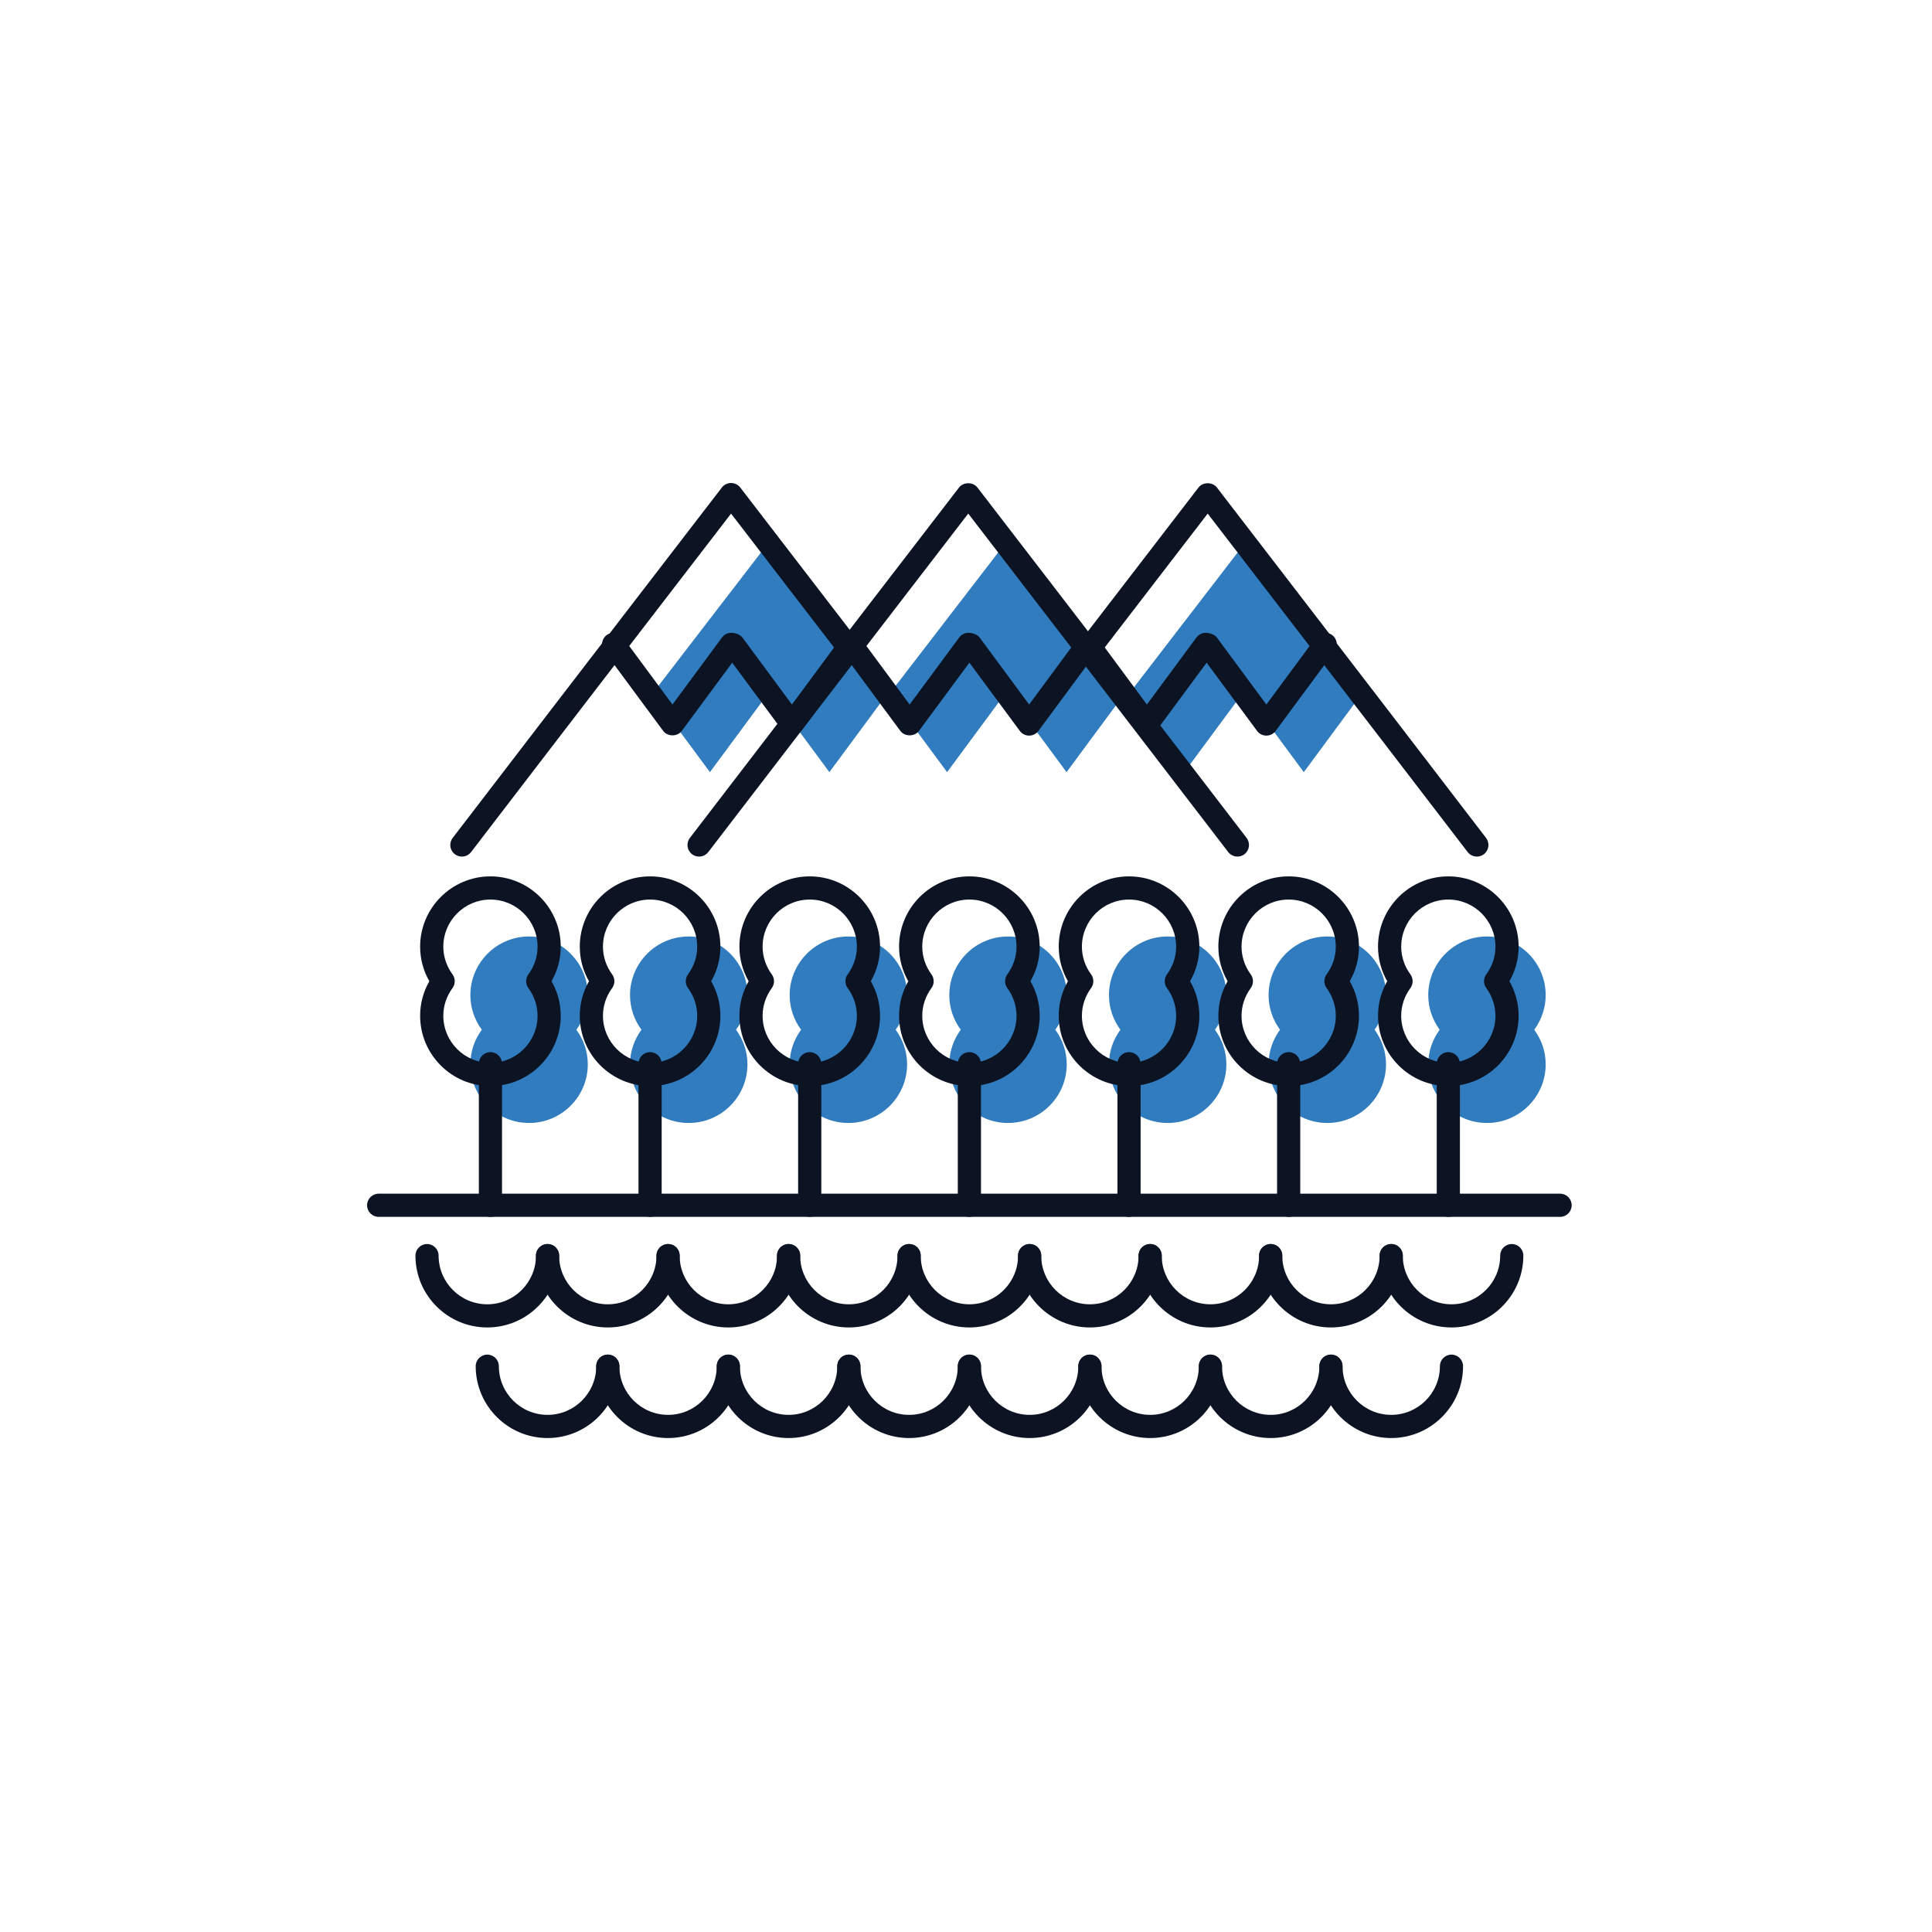 <svg xmlns="http://www.w3.org/2000/svg" xmlns:xlink="http://www.w3.org/1999/xlink" width="100" height="100" version="1.1" viewBox="0 0 100 100"><title>Artboard Copy 56</title><desc>Created with Sketch.</desc><g id="Welcome" fill="none" fill-rule="evenodd" stroke="none" stroke-width="1"><g id="Artboard-Copy-56"><g id="Page-1-Copy" transform="translate(19, 25)"><path id="Fill-1" fill="#307CBF" d="M61.004,26.511 C61.004,24.833 59.644,23.472 57.965,23.472 C56.286,23.472 54.926,24.833 54.926,26.511 C54.926,27.182 55.15,27.796 55.518,28.299 C55.15,28.801 54.926,29.415 54.926,30.086 C54.926,31.764 56.286,33.125 57.965,33.125 C59.644,33.125 61.004,31.764 61.004,30.086 C61.004,29.415 60.78,28.801 60.412,28.299 C60.78,27.796 61.004,27.182 61.004,26.511"/><path id="Fill-3" fill="#307CBF" d="M52.74,26.511 C52.74,24.833 51.38,23.472 49.701,23.472 C48.023,23.472 46.662,24.833 46.662,26.511 C46.662,27.182 46.886,27.796 47.254,28.299 C46.886,28.801 46.662,29.415 46.662,30.086 C46.662,31.764 48.023,33.125 49.701,33.125 C51.38,33.125 52.74,31.764 52.74,30.086 C52.74,29.415 52.516,28.801 52.148,28.299 C52.516,27.796 52.74,27.182 52.74,26.511"/><path id="Fill-5" fill="#307CBF" d="M11.424,26.511 C11.424,24.833 10.064,23.472 8.385,23.472 C6.706,23.472 5.346,24.833 5.346,26.511 C5.346,27.182 5.57,27.796 5.938,28.299 C5.57,28.801 5.346,29.415 5.346,30.086 C5.346,31.764 6.706,33.125 8.385,33.125 C10.064,33.125 11.424,31.764 11.424,30.086 C11.424,29.415 11.2,28.801 10.832,28.299 C11.2,27.796 11.424,27.182 11.424,26.511"/><path id="Fill-7" fill="#307CBF" d="M19.688,26.511 C19.688,24.833 18.328,23.472 16.648,23.472 C14.97,23.472 13.61,24.833 13.61,26.511 C13.61,27.182 13.834,27.796 14.201,28.299 C13.834,28.801 13.61,29.415 13.61,30.086 C13.61,31.764 14.97,33.125 16.648,33.125 C18.328,33.125 19.688,31.764 19.688,30.086 C19.688,29.415 19.463,28.801 19.096,28.299 C19.463,27.796 19.688,27.182 19.688,26.511"/><path id="Fill-9" fill="#307CBF" d="M27.951,26.511 C27.951,24.833 26.59,23.472 24.911,23.472 C23.233,23.472 21.872,24.833 21.872,26.511 C21.872,27.182 22.097,27.796 22.464,28.299 C22.097,28.801 21.872,29.415 21.872,30.086 C21.872,31.764 23.233,33.125 24.911,33.125 C26.59,33.125 27.951,31.764 27.951,30.086 C27.951,29.415 27.726,28.801 27.359,28.299 C27.726,27.796 27.951,27.182 27.951,26.511"/><path id="Fill-11" fill="#307CBF" d="M36.214,26.511 C36.214,24.833 34.854,23.472 33.175,23.472 C31.496,23.472 30.136,24.833 30.136,26.511 C30.136,27.182 30.36,27.796 30.728,28.299 C30.36,28.801 30.136,29.415 30.136,30.086 C30.136,31.764 31.496,33.125 33.175,33.125 C34.854,33.125 36.214,31.764 36.214,30.086 C36.214,29.415 35.99,28.801 35.622,28.299 C35.99,27.796 36.214,27.182 36.214,26.511"/><path id="Fill-13" fill="#307CBF" d="M44.477,26.511 C44.477,24.833 43.117,23.472 41.438,23.472 C39.76,23.472 38.4,24.833 38.4,26.511 C38.4,27.182 38.623,27.796 38.992,28.299 C38.623,28.801 38.4,29.415 38.4,30.086 C38.4,31.764 39.76,33.125 41.438,33.125 C43.117,33.125 44.477,31.764 44.477,30.086 C44.477,29.415 44.252,28.801 43.886,28.299 C44.252,27.796 44.477,27.182 44.477,26.511"/><path id="Fill-15" fill="#307CBF" d="M39.251,11.149 C35.692,6.518 33.054,3.091 33.054,3.091 C33.054,3.091 30.53,6.368 27.091,10.844"/><path id="Fill-17" fill="#307CBF" d="M51.456,10.903 C47.994,6.397 45.449,3.091 45.449,3.091 C45.449,3.091 42.81,6.518 39.251,11.15"/><path id="Fill-19" fill="#307CBF" d="M14.773,10.9 C18.233,6.396 20.777,3.091 20.777,3.091 C20.777,3.091 23.416,6.518 26.976,11.15"/><polyline id="Fill-21" fill="#307CBF" points="39.251 10.844 36.205 14.966 33.159 10.844 33.067 10.844 30.022 14.966 26.976 10.844"/><polyline id="Fill-23" fill="#307CBF" points="51.531 10.844 48.485 14.966 45.439 10.844 45.347 10.844 42.302 14.966 39.256 10.844"/><polyline id="Fill-25" fill="#307CBF" points="26.976 10.844 23.929 14.966 20.883 10.844 20.792 10.844 17.746 14.966 14.7 10.844"/><path id="Fill-27" fill="#0C1423" d="M61.75,37.985 L0.6,37.985 C0.269,37.985 0,37.716 0,37.385 C0,37.053 0.269,36.785 0.6,36.785 L61.75,36.785 C62.081,36.785 62.35,37.053 62.35,37.385 C62.35,37.716 62.081,37.985 61.75,37.985"/><path id="Fill-29" fill="#0C1423" d="M55.965,37.985 C55.634,37.985 55.365,37.716 55.365,37.385 L55.365,30.058 C55.365,29.727 55.634,29.458 55.965,29.458 C56.296,29.458 56.565,29.727 56.565,30.058 L56.565,37.385 C56.565,37.716 56.296,37.985 55.965,37.985"/><path id="Fill-31" fill="#0C1423" d="M55.965,21.561 C54.62,21.561 53.526,22.655 53.526,24 C53.526,24.512 53.691,25.009 54.002,25.433 C54.156,25.645 54.156,25.931 54.002,26.142 C53.691,26.567 53.526,27.062 53.526,27.576 C53.526,28.921 54.62,30.015 55.965,30.015 C57.31,30.015 58.404,28.921 58.404,27.576 C58.404,27.062 58.239,26.567 57.928,26.142 C57.774,25.931 57.774,25.645 57.928,25.433 C58.239,25.009 58.404,24.512 58.404,24 C58.404,22.655 57.31,21.561 55.965,21.561 M55.965,31.215 C53.958,31.215 52.326,29.582 52.326,27.576 C52.326,26.945 52.489,26.335 52.803,25.788 C52.489,25.241 52.326,24.63 52.326,24 C52.326,21.994 53.958,20.361 55.965,20.361 C57.972,20.361 59.604,21.994 59.604,24 C59.604,24.63 59.441,25.241 59.127,25.788 C59.441,26.335 59.604,26.945 59.604,27.576 C59.604,29.582 57.972,31.215 55.965,31.215"/><path id="Fill-33" fill="#0C1423" d="M47.701,37.985 C47.37,37.985 47.101,37.716 47.101,37.385 L47.101,30.058 C47.101,29.727 47.37,29.458 47.701,29.458 C48.032,29.458 48.301,29.727 48.301,30.058 L48.301,37.385 C48.301,37.716 48.032,37.985 47.701,37.985"/><path id="Fill-35" fill="#0C1423" d="M47.701,21.561 C46.356,21.561 45.262,22.655 45.262,24 C45.262,24.512 45.427,25.008 45.738,25.434 C45.892,25.645 45.892,25.931 45.738,26.142 C45.427,26.569 45.262,27.064 45.262,27.576 C45.262,28.921 46.356,30.015 47.701,30.015 C49.046,30.015 50.14,28.921 50.14,27.576 C50.14,27.062 49.975,26.567 49.664,26.142 C49.51,25.931 49.51,25.645 49.664,25.433 C49.975,25.009 50.14,24.512 50.14,24 C50.14,22.655 49.046,21.561 47.701,21.561 M47.701,31.215 C45.694,31.215 44.062,29.582 44.062,27.576 C44.062,26.947 44.226,26.337 44.54,25.788 C44.226,25.239 44.062,24.628 44.062,24 C44.062,21.994 45.694,20.361 47.701,20.361 C49.708,20.361 51.34,21.994 51.34,24 C51.34,24.63 51.177,25.241 50.863,25.788 C51.177,26.335 51.34,26.945 51.34,27.576 C51.34,29.582 49.708,31.215 47.701,31.215"/><path id="Fill-37" fill="#0C1423" d="M6.385,37.985 C6.054,37.985 5.785,37.716 5.785,37.385 L5.785,30.058 C5.785,29.727 6.054,29.458 6.385,29.458 C6.716,29.458 6.985,29.727 6.985,30.058 L6.985,37.385 C6.985,37.716 6.716,37.985 6.385,37.985"/><path id="Fill-39" fill="#0C1423" d="M6.385,21.561 C5.04,21.561 3.946,22.655 3.946,24 C3.946,24.512 4.111,25.009 4.422,25.433 C4.576,25.645 4.576,25.931 4.422,26.142 C4.111,26.567 3.946,27.062 3.946,27.576 C3.946,28.921 5.04,30.015 6.385,30.015 C7.73,30.015 8.824,28.921 8.824,27.576 C8.824,27.062 8.659,26.567 8.348,26.142 C8.194,25.931 8.194,25.645 8.348,25.433 C8.659,25.009 8.824,24.512 8.824,24 C8.824,22.655 7.73,21.561 6.385,21.561 M6.385,31.215 C4.378,31.215 2.746,29.582 2.746,27.576 C2.746,26.945 2.909,26.335 3.223,25.788 C2.909,25.241 2.746,24.63 2.746,24 C2.746,21.994 4.378,20.361 6.385,20.361 C8.392,20.361 10.024,21.994 10.024,24 C10.024,24.63 9.861,25.241 9.547,25.788 C9.861,26.335 10.024,26.945 10.024,27.576 C10.024,29.582 8.392,31.215 6.385,31.215"/><path id="Fill-41" fill="#0C1423" d="M14.648,37.985 C14.317,37.985 14.048,37.716 14.048,37.385 L14.048,30.058 C14.048,29.727 14.317,29.458 14.648,29.458 C14.979,29.458 15.248,29.727 15.248,30.058 L15.248,37.385 C15.248,37.716 14.979,37.985 14.648,37.985"/><path id="Fill-43" fill="#0C1423" d="M14.648,21.561 C13.303,21.561 12.209,22.655 12.209,24 C12.209,24.512 12.374,25.009 12.685,25.433 C12.839,25.645 12.839,25.931 12.685,26.142 C12.374,26.567 12.209,27.062 12.209,27.576 C12.209,28.921 13.303,30.015 14.648,30.015 C15.993,30.015 17.087,28.921 17.087,27.576 C17.087,27.062 16.922,26.567 16.611,26.142 C16.457,25.931 16.457,25.645 16.611,25.433 C16.922,25.009 17.087,24.512 17.087,24 C17.087,22.655 15.993,21.561 14.648,21.561 M14.648,31.215 C12.641,31.215 11.009,29.582 11.009,27.576 C11.009,26.945 11.172,26.335 11.486,25.788 C11.172,25.241 11.009,24.63 11.009,24 C11.009,21.994 12.641,20.361 14.648,20.361 C16.655,20.361 18.287,21.994 18.287,24 C18.287,24.63 18.124,25.241 17.81,25.788 C18.124,26.335 18.287,26.945 18.287,27.576 C18.287,29.582 16.655,31.215 14.648,31.215"/><path id="Fill-45" fill="#0C1423" d="M22.911,37.985 C22.58,37.985 22.311,37.716 22.311,37.385 L22.311,30.058 C22.311,29.727 22.58,29.458 22.911,29.458 C23.242,29.458 23.511,29.727 23.511,30.058 L23.511,37.385 C23.511,37.716 23.242,37.985 22.911,37.985"/><path id="Fill-47" fill="#0C1423" d="M22.911,21.561 C21.566,21.561 20.472,22.655 20.472,24 C20.472,24.512 20.637,25.008 20.948,25.434 C21.102,25.645 21.102,25.931 20.948,26.142 C20.637,26.569 20.472,27.064 20.472,27.576 C20.472,28.921 21.566,30.015 22.911,30.015 C24.257,30.015 25.351,28.921 25.351,27.576 C25.351,27.064 25.186,26.569 24.875,26.142 C24.721,25.931 24.721,25.645 24.875,25.434 C25.186,25.008 25.351,24.512 25.351,24 C25.351,22.655 24.257,21.561 22.911,21.561 M22.911,31.215 C20.904,31.215 19.272,29.582 19.272,27.576 C19.272,26.947 19.436,26.337 19.75,25.788 C19.436,25.239 19.272,24.628 19.272,24 C19.272,21.994 20.904,20.361 22.911,20.361 C24.918,20.361 26.551,21.994 26.551,24 C26.551,24.628 26.387,25.239 26.073,25.788 C26.387,26.337 26.551,26.947 26.551,27.576 C26.551,29.582 24.918,31.215 22.911,31.215"/><path id="Fill-49" fill="#0C1423" d="M31.175,37.985 C30.844,37.985 30.575,37.716 30.575,37.385 L30.575,30.058 C30.575,29.727 30.844,29.458 31.175,29.458 C31.506,29.458 31.775,29.727 31.775,30.058 L31.775,37.385 C31.775,37.716 31.506,37.985 31.175,37.985"/><path id="Fill-51" fill="#0C1423" d="M31.175,21.561 C29.83,21.561 28.736,22.655 28.736,24 C28.736,24.512 28.901,25.009 29.212,25.433 C29.366,25.645 29.366,25.931 29.212,26.142 C28.901,26.567 28.736,27.062 28.736,27.576 C28.736,28.921 29.83,30.015 31.175,30.015 C32.52,30.015 33.614,28.921 33.614,27.576 C33.614,27.062 33.449,26.567 33.138,26.142 C32.984,25.931 32.984,25.645 33.138,25.433 C33.449,25.009 33.614,24.512 33.614,24 C33.614,22.655 32.52,21.561 31.175,21.561 M31.175,31.215 C29.168,31.215 27.536,29.582 27.536,27.576 C27.536,26.945 27.699,26.335 28.013,25.788 C27.699,25.241 27.536,24.63 27.536,24 C27.536,21.994 29.168,20.361 31.175,20.361 C33.182,20.361 34.814,21.994 34.814,24 C34.814,24.63 34.651,25.241 34.337,25.788 C34.651,26.335 34.814,26.945 34.814,27.576 C34.814,29.582 33.182,31.215 31.175,31.215"/><path id="Fill-53" fill="#0C1423" d="M39.438,37.985 C39.108,37.985 38.839,37.716 38.839,37.385 L38.839,30.058 C38.839,29.727 39.108,29.458 39.438,29.458 C39.77,29.458 40.038,29.727 40.038,30.058 L40.038,37.385 C40.038,37.716 39.77,37.985 39.438,37.985"/><path id="Fill-55" fill="#0C1423" d="M39.438,21.561 C38.093,21.561 36.999,22.655 36.999,24 C36.999,24.512 37.164,25.009 37.475,25.433 C37.63,25.645 37.63,25.931 37.475,26.142 C37.164,26.567 36.999,27.062 36.999,27.576 C36.999,28.921 38.093,30.015 39.438,30.015 C40.783,30.015 41.877,28.921 41.877,27.576 C41.877,27.064 41.712,26.569 41.401,26.142 C41.248,25.931 41.248,25.645 41.401,25.434 C41.712,25.008 41.877,24.512 41.877,24 C41.877,22.655 40.783,21.561 39.438,21.561 M39.438,31.215 C37.431,31.215 35.8,29.582 35.8,27.576 C35.8,26.945 35.962,26.335 36.276,25.788 C35.962,25.241 35.8,24.63 35.8,24 C35.8,21.994 37.431,20.361 39.438,20.361 C41.446,20.361 43.078,21.994 43.078,24 C43.078,24.628 42.913,25.239 42.599,25.788 C42.913,26.337 43.078,26.947 43.078,27.576 C43.078,29.582 41.446,31.215 39.438,31.215"/><path id="Fill-57" fill="#0C1423" d="M6.222,43.709 C4.171,43.709 2.503,42.041 2.503,39.99 C2.503,39.658 2.772,39.391 3.103,39.391 C3.434,39.391 3.702,39.658 3.702,39.99 C3.702,41.38 4.833,42.51 6.222,42.51 C7.611,42.51 8.742,41.38 8.742,39.99 C8.742,39.658 9.01,39.391 9.341,39.391 C9.672,39.391 9.941,39.658 9.941,39.99 C9.941,42.041 8.273,43.709 6.222,43.709"/><path id="Fill-59" fill="#0C1423" d="M12.46,43.709 C10.409,43.709 8.741,42.041 8.741,39.99 C8.741,39.658 9.01,39.391 9.341,39.391 C9.672,39.391 9.94,39.658 9.94,39.99 C9.94,41.38 11.071,42.51 12.46,42.51 C13.849,42.51 14.98,41.38 14.98,39.99 C14.98,39.658 15.248,39.391 15.579,39.391 C15.91,39.391 16.179,39.658 16.179,39.99 C16.179,42.041 14.511,43.709 12.46,43.709"/><path id="Fill-61" fill="#0C1423" d="M18.698,43.709 C16.647,43.709 14.979,42.041 14.979,39.99 C14.979,39.658 15.248,39.391 15.579,39.391 C15.91,39.391 16.178,39.658 16.178,39.99 C16.178,41.38 17.309,42.51 18.698,42.51 C20.087,42.51 21.218,41.38 21.218,39.99 C21.218,39.658 21.486,39.391 21.817,39.391 C22.148,39.391 22.417,39.658 22.417,39.99 C22.417,42.041 20.749,43.709 18.698,43.709"/><path id="Fill-63" fill="#0C1423" d="M24.936,43.709 C22.886,43.709 21.218,42.041 21.218,39.99 C21.218,39.658 21.486,39.391 21.817,39.391 C22.148,39.391 22.416,39.658 22.416,39.99 C22.416,41.38 23.547,42.51 24.936,42.51 C26.326,42.51 27.456,41.38 27.456,39.99 C27.456,39.658 27.724,39.391 28.055,39.391 C28.387,39.391 28.655,39.658 28.655,39.99 C28.655,42.041 26.988,43.709 24.936,43.709"/><path id="Fill-65" fill="#0C1423" d="M31.175,43.709 C29.124,43.709 27.456,42.041 27.456,39.99 C27.456,39.658 27.725,39.391 28.056,39.391 C28.387,39.391 28.655,39.658 28.655,39.99 C28.655,41.38 29.786,42.51 31.175,42.51 C32.564,42.51 33.695,41.38 33.695,39.99 C33.695,39.658 33.963,39.391 34.294,39.391 C34.625,39.391 34.894,39.658 34.894,39.99 C34.894,42.041 33.226,43.709 31.175,43.709"/><path id="Fill-67" fill="#0C1423" d="M37.413,43.709 C35.362,43.709 33.694,42.041 33.694,39.99 C33.694,39.658 33.963,39.391 34.294,39.391 C34.625,39.391 34.893,39.658 34.893,39.99 C34.893,41.38 36.024,42.51 37.413,42.51 C38.802,42.51 39.933,41.38 39.933,39.99 C39.933,39.658 40.201,39.391 40.532,39.391 C40.863,39.391 41.132,39.658 41.132,39.99 C41.132,42.041 39.464,43.709 37.413,43.709"/><path id="Fill-69" fill="#0C1423" d="M43.651,43.709 C41.6,43.709 39.932,42.041 39.932,39.99 C39.932,39.658 40.201,39.391 40.532,39.391 C40.863,39.391 41.131,39.658 41.131,39.99 C41.131,41.38 42.262,42.51 43.651,42.51 C45.04,42.51 46.171,41.38 46.171,39.99 C46.171,39.658 46.439,39.391 46.77,39.391 C47.101,39.391 47.37,39.658 47.37,39.99 C47.37,42.041 45.702,43.709 43.651,43.709"/><path id="Fill-71" fill="#0C1423" d="M49.89,43.709 C47.839,43.709 46.171,42.041 46.171,39.99 C46.171,39.658 46.44,39.391 46.771,39.391 C47.102,39.391 47.37,39.658 47.37,39.99 C47.37,41.38 48.501,42.51 49.89,42.51 C51.279,42.51 52.41,41.38 52.41,39.99 C52.41,39.658 52.678,39.391 53.009,39.391 C53.34,39.391 53.609,39.658 53.609,39.99 C53.609,42.041 51.941,43.709 49.89,43.709"/><path id="Fill-73" fill="#0C1423" d="M56.128,43.709 C54.077,43.709 52.409,42.041 52.409,39.99 C52.409,39.658 52.678,39.391 53.009,39.391 C53.34,39.391 53.608,39.658 53.608,39.99 C53.608,41.38 54.739,42.51 56.128,42.51 C57.518,42.51 58.649,41.38 58.649,39.99 C58.649,39.658 58.917,39.391 59.248,39.391 C59.579,39.391 59.848,39.658 59.848,39.99 C59.848,42.041 58.18,43.709 56.128,43.709"/><path id="Fill-75" fill="#0C1423" d="M9.341,49.433 C7.29,49.433 5.622,47.765 5.622,45.714 C5.622,45.382 5.891,45.114 6.222,45.114 C6.553,45.114 6.821,45.382 6.821,45.714 C6.821,47.103 7.952,48.233 9.341,48.233 C10.73,48.233 11.861,47.103 11.861,45.714 C11.861,45.382 12.129,45.114 12.46,45.114 C12.791,45.114 13.06,45.382 13.06,45.714 C13.06,47.765 11.392,49.433 9.341,49.433"/><path id="Fill-77" fill="#0C1423" d="M15.579,49.433 C13.528,49.433 11.86,47.765 11.86,45.714 C11.86,45.382 12.129,45.114 12.46,45.114 C12.791,45.114 13.059,45.382 13.059,45.714 C13.059,47.103 14.19,48.233 15.579,48.233 C16.968,48.233 18.099,47.103 18.099,45.714 C18.099,45.382 18.367,45.114 18.698,45.114 C19.029,45.114 19.298,45.382 19.298,45.714 C19.298,47.765 17.63,49.433 15.579,49.433"/><path id="Fill-79" fill="#0C1423" d="M21.817,49.433 C19.766,49.433 18.098,47.765 18.098,45.714 C18.098,45.382 18.367,45.114 18.698,45.114 C19.029,45.114 19.297,45.382 19.297,45.714 C19.297,47.103 20.428,48.233 21.817,48.233 C23.206,48.233 24.337,47.103 24.337,45.714 C24.337,45.382 24.605,45.114 24.936,45.114 C25.267,45.114 25.536,45.382 25.536,45.714 C25.536,47.765 23.868,49.433 21.817,49.433"/><path id="Fill-81" fill="#0C1423" d="M28.056,49.433 C26.005,49.433 24.337,47.765 24.337,45.714 C24.337,45.382 24.606,45.114 24.937,45.114 C25.268,45.114 25.536,45.382 25.536,45.714 C25.536,47.103 26.667,48.233 28.056,48.233 C29.445,48.233 30.576,47.103 30.576,45.714 C30.576,45.382 30.844,45.114 31.175,45.114 C31.506,45.114 31.775,45.382 31.775,45.714 C31.775,47.765 30.107,49.433 28.056,49.433"/><path id="Fill-83" fill="#0C1423" d="M34.294,49.433 C32.243,49.433 30.575,47.765 30.575,45.714 C30.575,45.382 30.844,45.114 31.175,45.114 C31.506,45.114 31.774,45.382 31.774,45.714 C31.774,47.103 32.905,48.233 34.294,48.233 C35.683,48.233 36.814,47.103 36.814,45.714 C36.814,45.382 37.082,45.114 37.413,45.114 C37.744,45.114 38.013,45.382 38.013,45.714 C38.013,47.765 36.345,49.433 34.294,49.433"/><path id="Fill-85" fill="#0C1423" d="M40.532,49.433 C38.481,49.433 36.813,47.765 36.813,45.714 C36.813,45.382 37.082,45.114 37.413,45.114 C37.744,45.114 38.012,45.382 38.012,45.714 C38.012,47.103 39.143,48.233 40.532,48.233 C41.921,48.233 43.052,47.103 43.052,45.714 C43.052,45.382 43.32,45.114 43.651,45.114 C43.982,45.114 44.251,45.382 44.251,45.714 C44.251,47.765 42.583,49.433 40.532,49.433"/><path id="Fill-87" fill="#0C1423" d="M46.77,49.433 C44.719,49.433 43.051,47.765 43.051,45.714 C43.051,45.382 43.321,45.114 43.651,45.114 C43.983,45.114 44.251,45.382 44.251,45.714 C44.251,47.103 45.382,48.233 46.77,48.233 C48.16,48.233 49.291,47.103 49.291,45.714 C49.291,45.382 49.559,45.114 49.889,45.114 C50.221,45.114 50.489,45.382 50.489,45.714 C50.489,47.765 48.822,49.433 46.77,49.433"/><path id="Fill-89" fill="#0C1423" d="M53.009,49.433 C50.958,49.433 49.29,47.765 49.29,45.714 C49.29,45.382 49.559,45.114 49.89,45.114 C50.221,45.114 50.489,45.382 50.489,45.714 C50.489,47.103 51.62,48.233 53.009,48.233 C54.398,48.233 55.529,47.103 55.529,45.714 C55.529,45.382 55.797,45.114 56.128,45.114 C56.459,45.114 56.728,45.382 56.728,45.714 C56.728,47.765 55.06,49.433 53.009,49.433"/><path id="Fill-91" fill="#0C1423" d="M17.184,19.337 C17.056,19.337 16.928,19.296 16.819,19.213 C16.556,19.012 16.506,18.635 16.707,18.372 C23.385,9.657 30.64,0.233 30.64,0.233 C30.867,-0.061 31.365,-0.061 31.591,0.233 C31.591,0.233 38.846,9.657 45.525,18.372 C45.726,18.635 45.676,19.012 45.413,19.213 C45.152,19.414 44.775,19.366 44.572,19.102 C38.91,11.712 32.832,3.814 31.116,1.583 C29.399,3.814 23.322,11.712 17.661,19.102 C17.542,19.256 17.364,19.337 17.184,19.337"/><path id="Fill-93" fill="#0C1423" d="M57.442,19.337 C57.262,19.337 57.084,19.256 56.965,19.102 C51.304,11.712 45.227,3.815 43.51,1.584 L37.788,9.024 C37.586,9.288 37.208,9.336 36.947,9.134 C36.684,8.932 36.634,8.555 36.837,8.293 L43.035,0.233 C43.263,-0.061 43.759,-0.061 43.986,0.233 C43.986,0.233 51.241,9.657 57.919,18.372 C58.12,18.635 58.07,19.012 57.807,19.213 C57.698,19.296 57.57,19.337 57.442,19.337"/><path id="Fill-95" fill="#0C1423" d="M4.907,19.337 C4.779,19.337 4.651,19.296 4.542,19.213 C4.279,19.012 4.229,18.635 4.43,18.372 C11.108,9.657 18.364,0.233 18.364,0.233 C18.478,0.086 18.653,0 18.84,0 C19.026,0 19.202,0.086 19.315,0.233 L25.512,8.293 C25.715,8.555 25.665,8.932 25.402,9.134 C25.142,9.337 24.763,9.288 24.561,9.024 L18.84,1.584 C17.122,3.815 11.045,11.712 5.384,19.102 C5.265,19.256 5.087,19.337 4.907,19.337"/><path id="Fill-97" fill="#0C1423" d="M34.267,13.075 C34.077,13.075 33.898,12.985 33.785,12.831 L31.175,9.3 L28.566,12.831 C28.339,13.138 27.828,13.138 27.601,12.831 L24.555,8.709 C24.358,8.443 24.414,8.067 24.681,7.87 C24.947,7.672 25.323,7.729 25.52,7.996 L28.083,11.465 L30.647,7.996 C30.76,7.843 30.939,7.753 31.129,7.753 C31.32,7.753 31.59,7.843 31.704,7.996 L34.267,11.465 L36.83,7.996 C37.027,7.73 37.404,7.673 37.669,7.87 C37.936,8.067 37.993,8.443 37.795,8.709 L34.749,12.831 C34.636,12.985 34.457,13.075 34.267,13.075"/><path id="Fill-99" fill="#0C1423" d="M46.547,13.075 L46.547,13.075 C46.357,13.075 46.178,12.985 46.065,12.831 L43.455,9.301 L40.846,12.831 C40.733,12.985 40.554,13.075 40.363,13.075 C40.173,13.075 39.994,12.985 39.881,12.831 L36.835,8.709 C36.638,8.443 36.694,8.067 36.961,7.87 C37.227,7.672 37.604,7.729 37.8,7.996 L40.363,11.466 L42.928,7.996 C43.041,7.843 43.22,7.753 43.41,7.753 C43.601,7.753 43.87,7.843 43.984,7.996 L46.547,11.466 L49.111,7.996 C49.309,7.73 49.685,7.673 49.95,7.87 C50.217,8.067 50.274,8.443 50.076,8.709 L47.029,12.831 C46.916,12.985 46.737,13.075 46.547,13.075"/><path id="Fill-101" fill="#0C1423" d="M21.991,13.075 C21.801,13.075 21.622,12.985 21.509,12.831 L18.899,9.301 L16.29,12.831 C16.063,13.138 15.552,13.138 15.325,12.831 L12.278,8.709 C12.081,8.443 12.137,8.067 12.404,7.87 C12.671,7.672 13.046,7.729 13.243,7.996 L15.807,11.466 L18.371,7.996 C18.484,7.843 18.663,7.753 18.853,7.753 C19.044,7.753 19.313,7.843 19.427,7.996 L21.991,11.466 L24.554,7.996 C24.751,7.73 25.128,7.673 25.393,7.87 C25.66,8.067 25.717,8.443 25.519,8.709 L22.473,12.831 C22.36,12.985 22.181,13.075 21.991,13.075"/></g></g></g></svg>